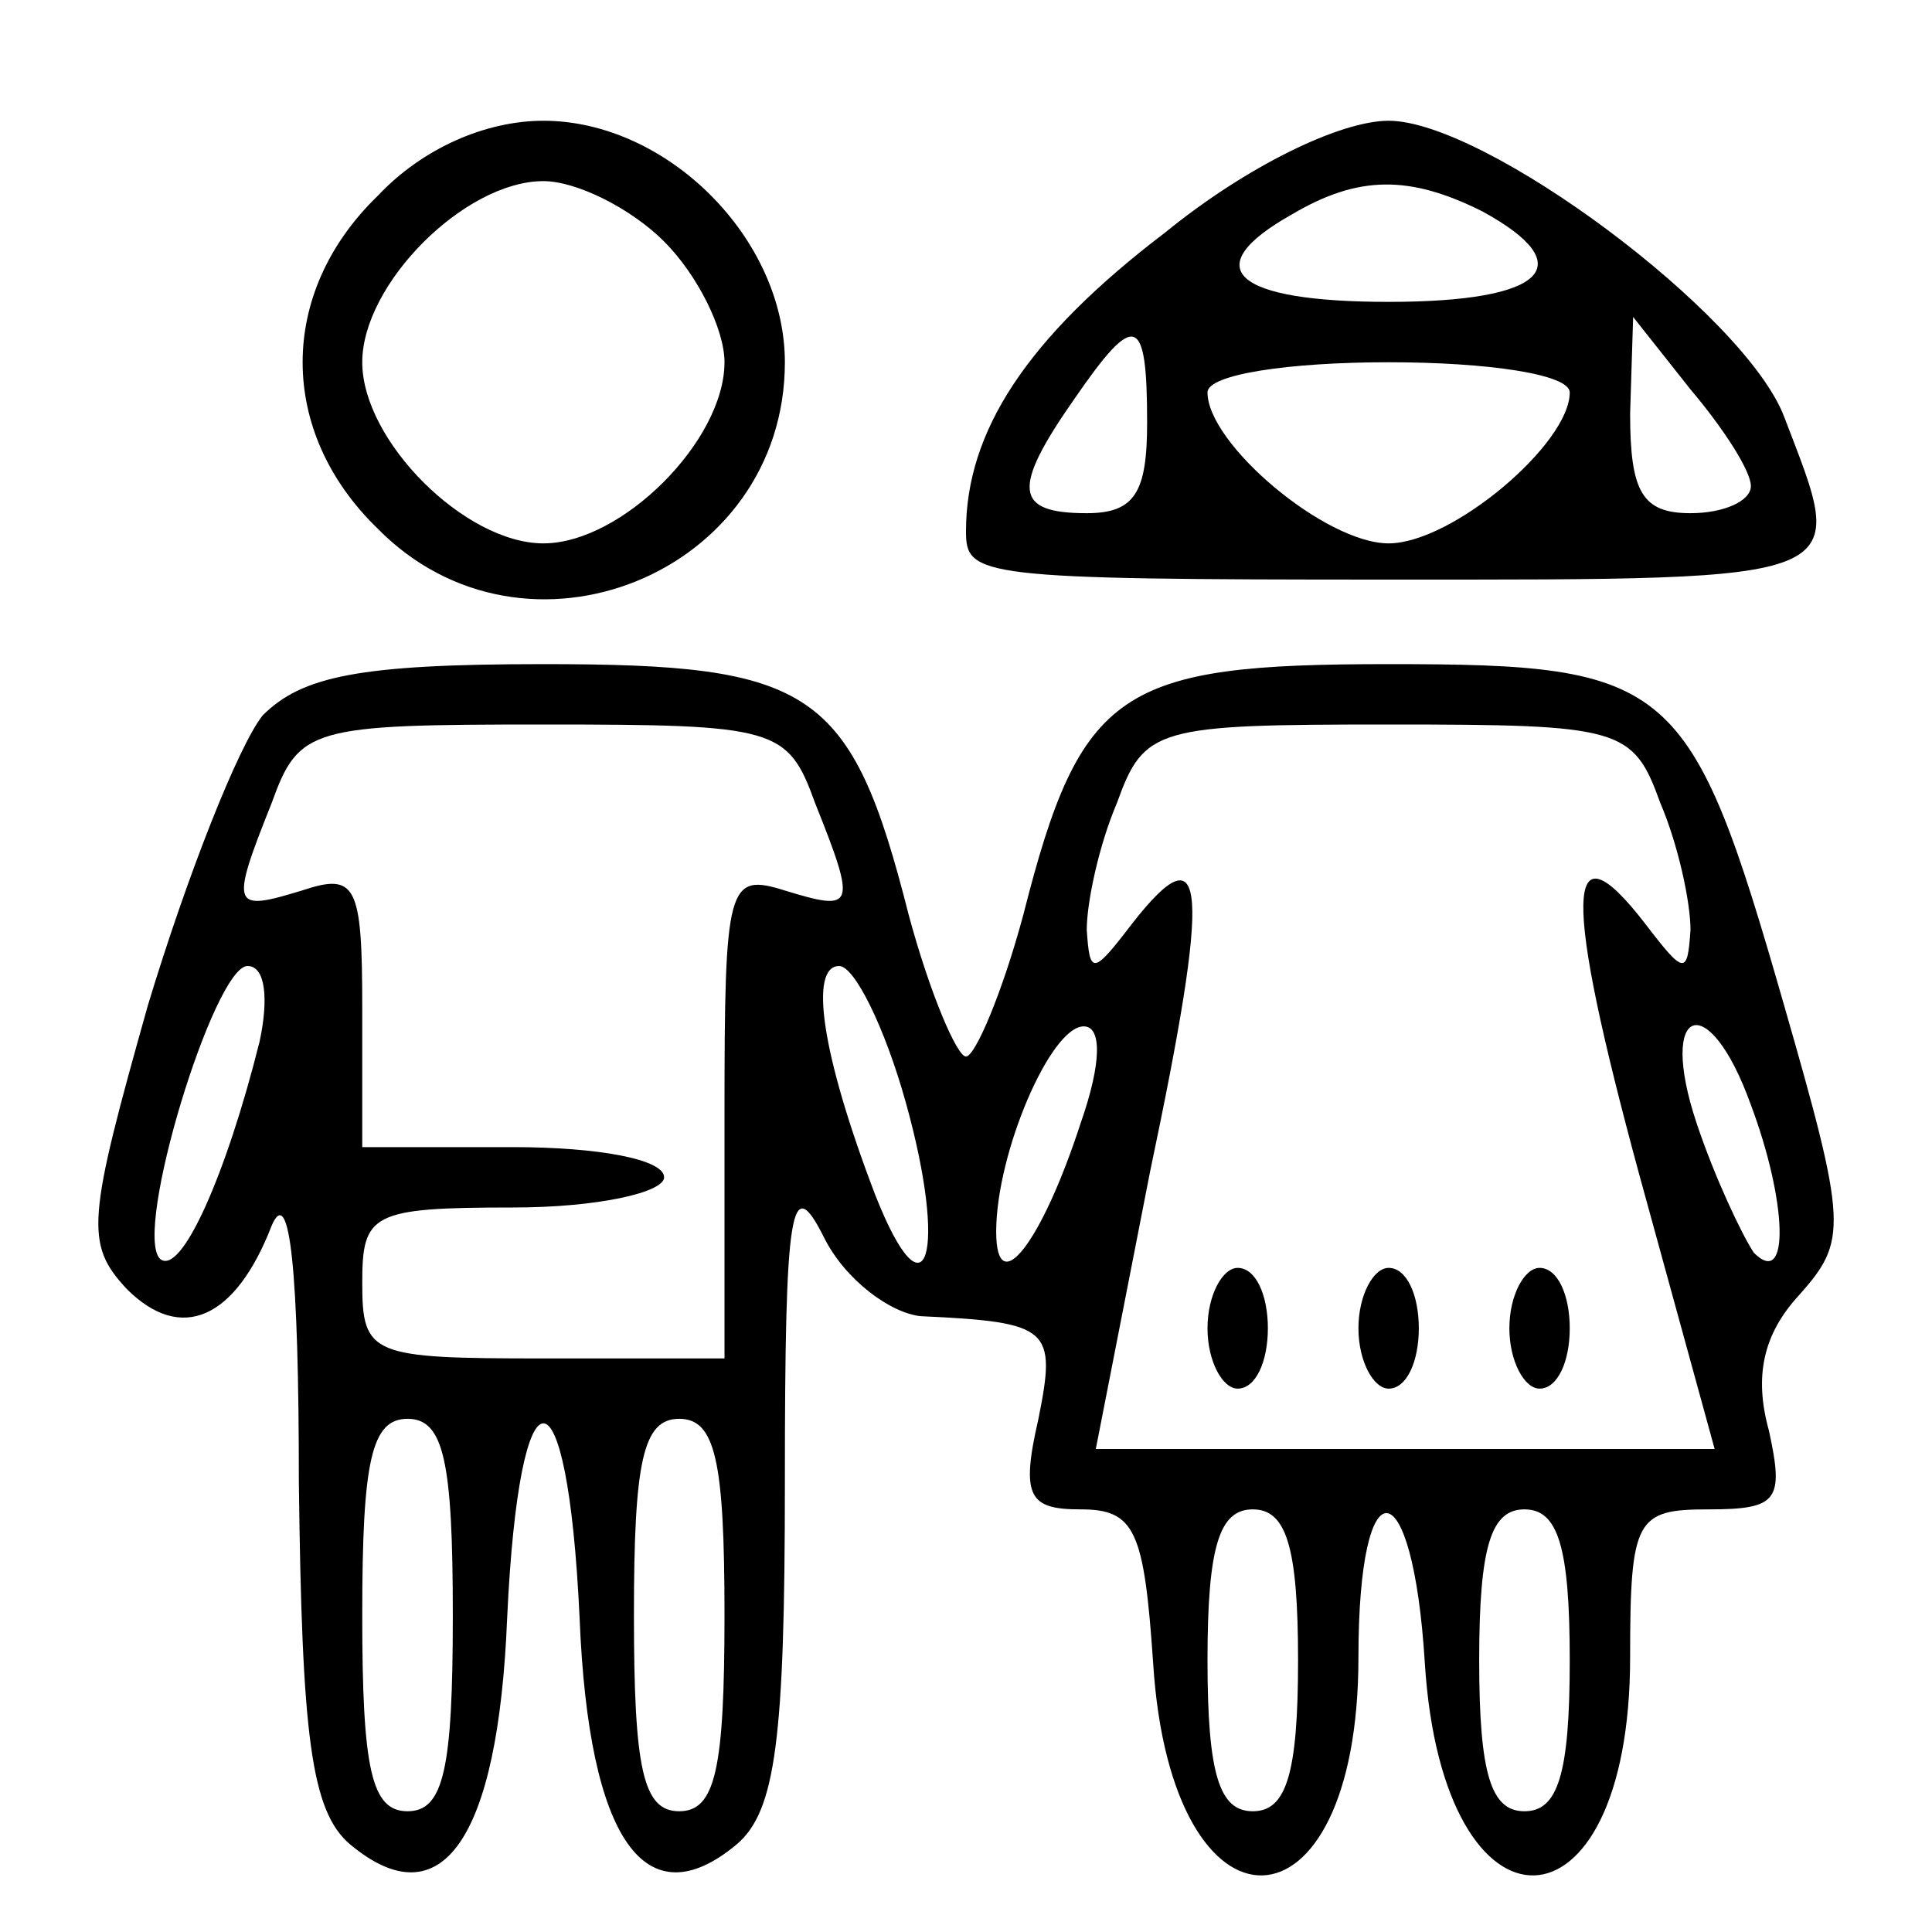 <?xml version="1.0" standalone="no"?>
<!DOCTYPE svg PUBLIC "-//W3C//DTD SVG 20010904//EN"
 "http://www.w3.org/TR/2001/REC-SVG-20010904/DTD/svg10.dtd">
<svg version="1.0" xmlns="http://www.w3.org/2000/svg"
 width="64pt" height="64pt" viewBox="0 0 64 64"
 preserveAspectRatio="xMidYMid meet">

<g transform="translate(0,64) scale(0.1,-0.1)"
fill="#000000" stroke="none">
<path d="M125 575 c-33 -32 -33 -78 0 -110 49 -50 135 -15 135 55 0 41 -39 80
-80 80 -19 0 -40 -9 -55 -25z m95 -15 c11 -11 20 -29 20 -40 0 -26 -34 -60
-60 -60 -26 0 -60 34 -60 60 0 26 34 60 60 60 11 0 29 -9 40 -20z"/>
<path d="M386 563 c-46 -35 -66 -66 -66 -99 0 -15 4 -16 140 -16 157 0 152 -1
131 54 -13 34 -99 98 -131 98 -16 0 -47 -15 -74 -37z m105 7 c33 -18 21 -30
-31 -30 -51 0 -64 11 -32 29 22 13 39 13 63 1z m-111 -70 c0 -23 -4 -30 -20
-30 -24 0 -25 8 -4 38 20 29 24 28 24 -8z m200 -21 c0 -5 -9 -9 -20 -9 -16 0
-20 7 -20 33 l1 32 19 -24 c11 -13 20 -27 20 -32z m-60 31 c0 -17 -39 -50 -60
-50 -21 0 -60 33 -60 50 0 6 27 10 60 10 33 0 60 -4 60 -10z"/>
<path d="M87 403 c-8 -10 -25 -53 -38 -96 -20 -71 -21 -79 -7 -94 18 -18 36
-10 48 21 6 14 9 -15 9 -85 1 -84 4 -109 17 -120 30 -25 49 1 52 75 4 86 20
86 24 0 3 -74 22 -100 52 -75 13 11 16 35 16 120 0 92 2 103 13 81 7 -14 22
-25 32 -26 43 -2 45 -4 39 -34 -6 -26 -3 -30 14 -30 18 0 21 -7 24 -51 6 -95
68 -93 68 2 0 65 18 63 22 -2 6 -95 68 -93 68 2 0 46 2 49 26 49 23 0 25 3 20
26 -5 18 -2 32 10 45 16 18 16 23 -5 96 -31 108 -37 113 -131 113 -89 0 -102
-8 -121 -83 -7 -26 -16 -47 -19 -47 -3 0 -12 21 -19 47 -19 75 -32 83 -121 83
-61 0 -80 -4 -93 -17z m183 -29 c14 -35 13 -36 -10 -29 -19 6 -20 2 -20 -74
l0 -81 -60 0 c-57 0 -60 1 -60 25 0 23 3 25 50 25 28 0 50 5 50 10 0 6 -22 10
-50 10 l-50 0 0 46 c0 41 -2 45 -20 39 -23 -7 -24 -6 -10 29 9 25 13 26 90 26
77 0 81 -1 90 -26z m280 0 c6 -14 10 -33 10 -42 -1 -15 -2 -15 -15 2 -27 35
-27 9 -2 -83 l25 -91 -103 0 -102 0 18 92 c20 95 19 114 -6 82 -13 -17 -14
-17 -15 -2 0 9 4 28 10 42 9 25 13 26 90 26 77 0 81 -1 90 -26z m-464 -79
c-11 -44 -26 -78 -33 -72 -9 9 18 97 29 97 6 0 7 -11 4 -25z m214 -20 c14 -50
7 -74 -10 -31 -18 47 -22 76 -12 76 5 0 15 -20 22 -45z m58 -7 c-13 -40 -28
-59 -28 -36 0 26 18 68 29 68 6 0 6 -12 -1 -32z m222 6 c12 -32 13 -61 1 -49
-4 6 -13 25 -19 43 -13 39 4 45 18 6z m-430 -169 c0 -51 -3 -65 -15 -65 -12 0
-15 14 -15 65 0 51 3 65 15 65 12 0 15 -14 15 -65z m90 0 c0 -51 -3 -65 -15
-65 -12 0 -15 14 -15 65 0 51 3 65 15 65 12 0 15 -14 15 -65z m190 -15 c0 -38
-4 -50 -15 -50 -11 0 -15 12 -15 50 0 38 4 50 15 50 11 0 15 -12 15 -50z m90
0 c0 -38 -4 -50 -15 -50 -11 0 -15 12 -15 50 0 38 4 50 15 50 11 0 15 -12 15
-50z"/>
<path d="M400 200 c0 -11 5 -20 10 -20 6 0 10 9 10 20 0 11 -4 20 -10 20 -5 0
-10 -9 -10 -20z"/>
<path d="M450 200 c0 -11 5 -20 10 -20 6 0 10 9 10 20 0 11 -4 20 -10 20 -5 0
-10 -9 -10 -20z"/>
<path d="M500 200 c0 -11 5 -20 10 -20 6 0 10 9 10 20 0 11 -4 20 -10 20 -5 0
-10 -9 -10 -20z"/>
</g>
</svg>
